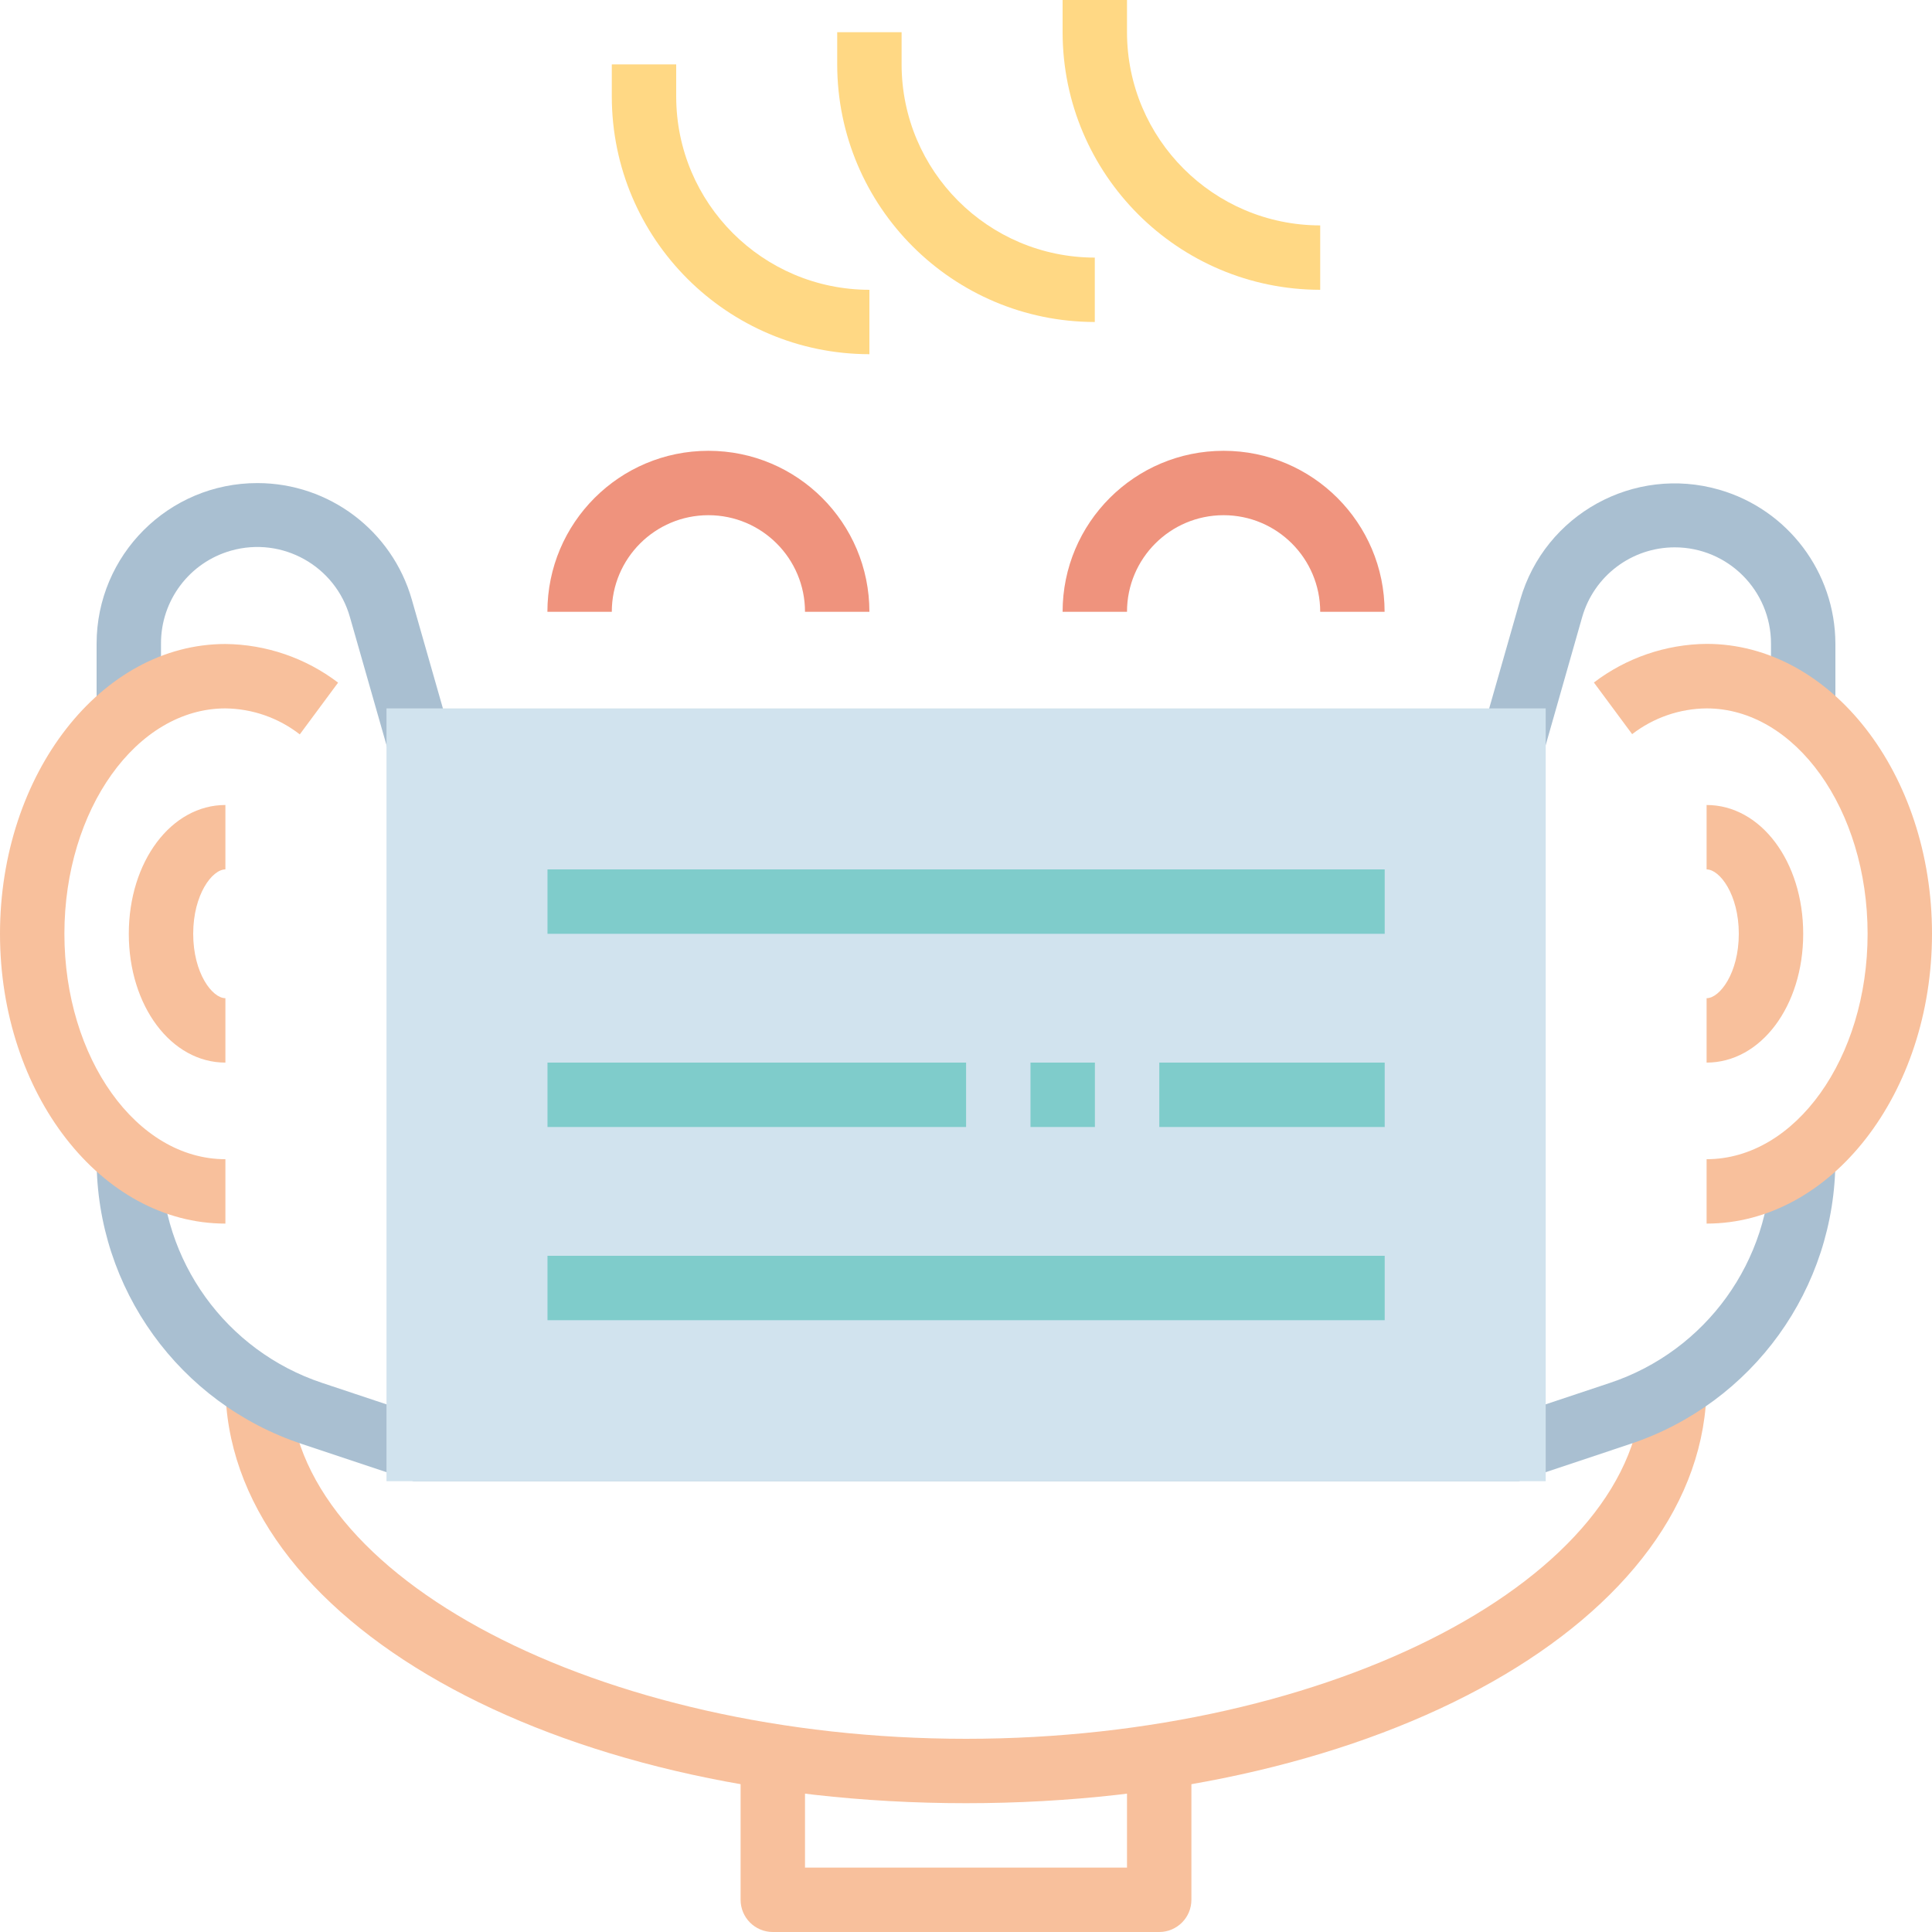 <?xml version="1.0" encoding="iso-8859-1"?>
<!-- Generator: Adobe Illustrator 19.0.0, SVG Export Plug-In . SVG Version: 6.00 Build 0)  -->
<svg version="1.1" id="Capa_1" xmlns="http://www.w3.org/2000/svg" xmlns:xlink="http://www.w3.org/1999/xlink" x="0px" y="0px"
	 viewBox="0 0 480 480" style="enable-background:new 0 0 480 480;" xml:space="preserve">
<path style="fill:#F8C09C;" d="M240,448c-103.2,0-184-45.68-184-104h16c0,47.696,76.936,88,168,88s168-40.304,168-88h16
	C424,402.32,343.2,448,240,448z"/>
<g>
	<path style="fill:#A9BFD1;" d="M96.328,186.192l-9.384-32.856c-3.581-12.716-16.793-20.121-29.509-16.539
		C47.088,139.711,39.955,149.17,40,159.92V176H24v-16.08c0.015-22.052,17.904-39.915,39.956-39.9
		c17.806,0.013,33.452,11.814,38.356,28.932l9.384,32.848L96.328,186.192z"/>
	<path style="fill:#A9BFD1;" d="M377.32,368H102.728l-27.696-9.24C44.542,348.647,23.971,320.124,24,288h16
		c-0.022,25.231,16.128,47.636,40.072,55.592L105.296,352h269.432l25.224-8.408C423.886,335.627,440.025,313.225,440,288h16
		c0.03,32.117-20.529,60.636-51.008,70.76L377.32,368z"/>
	<path style="fill:#A9BFD1;" d="M383.72,186.192l-15.392-4.392l9.384-32.848c6.119-21.186,28.253-33.4,49.439-27.281
		c17.047,4.923,28.8,20.506,28.849,38.249V176h-16v-16.08c0.008-13.211-10.695-23.926-23.906-23.934
		c-10.685-0.006-20.079,7.075-23.014,17.35L383.72,186.192z"/>
</g>
<g>
	<path style="fill:#EF937D;" d="M344,152h-16c0-13.255-10.745-24-24-24s-24,10.745-24,24h-16c0-22.091,17.909-40,40-40
		S344,129.909,344,152z"/>
	<path style="fill:#EF937D;" d="M216,152h-16c0-13.255-10.745-24-24-24s-24,10.745-24,24h-16c0-22.091,17.909-40,40-40
		S216,129.909,216,152z"/>
</g>
<g>
	<path style="fill:#FFD884;" d="M216,88c-35.33-0.04-63.96-28.67-64-64v-8h16v8c0.031,26.497,21.503,47.969,48,48V88z"/>
	<path style="fill:#FFD884;" d="M272,80c-35.33-0.04-63.96-28.67-64-64V8h16v8c0.031,26.497,21.503,47.969,48,48V80z"/>
	<path style="fill:#FFD884;" d="M328,72c-35.33-0.04-63.96-28.67-64-64V0h16v8c0.031,26.497,21.503,47.969,48,48V72z"/>
</g>
<g>
	<path style="fill:#F8C09C;" d="M56,304c-30.872,0-56-32.304-56-72s25.128-72,56-72c10.124,0.1,19.945,3.467,28,9.6l-9.52,12.856
		C69.19,178.343,62.7,176.076,56,176c-22.056,0-40,25.12-40,56s17.944,56,40,56V304z"/>
	<path style="fill:#F8C09C;" d="M56,264c-13.464,0-24-14.056-24-32s10.536-32,24-32v16c-3.264,0-8,6.232-8,16s4.736,16,8,16V264z"/>
	<path style="fill:#F8C09C;" d="M424,304v-16c22.056,0,40-25.128,40-56s-17.944-56-40-56c-6.699,0.058-13.194,2.306-18.496,6.4
		L396,169.568c8.055-6.133,17.876-9.5,28-9.6c30.872,0,56,32.296,56,72S454.896,304,424,304L424,304z"/>
	<path style="fill:#F8C09C;" d="M424,264v-16c3.264,0,8-6.24,8-16s-4.736-16-8-16v-16c13.464,0,24,14.048,24,32S437.488,264,424,264
		z"/>
</g>
<path style="fill:#D1E3EE;" d="M96.024,176h288v192h-288L96.024,176z"/>
<g>
	<path style="fill:#7FCCCB;" d="M136.024,216h208v16h-208L136.024,216z"/>
	<path style="fill:#7FCCCB;" d="M136.024,264h104v16h-104L136.024,264z"/>
	<path style="fill:#7FCCCB;" d="M136.024,312h208v16h-208L136.024,312z"/>
	<path style="fill:#7FCCCB;" d="M256.024,264h16v16h-16V264z"/>
	<path style="fill:#7FCCCB;" d="M288.024,264h56v16h-56V264z"/>
</g>
<path style="fill:#F8C09C;" d="M288,480h-96c-4.418,0-8-3.582-8-8v-32h16v24h80v-24h16v32C296,476.418,292.418,480,288,480z"/>
<g>
</g>
<g>
</g>
<g>
</g>
<g>
</g>
<g>
</g>
<g>
</g>
<g>
</g>
<g>
</g>
<g>
</g>
<g>
</g>
<g>
</g>
<g>
</g>
<g>
</g>
<g>
</g>
<g>
</g>
</svg>
